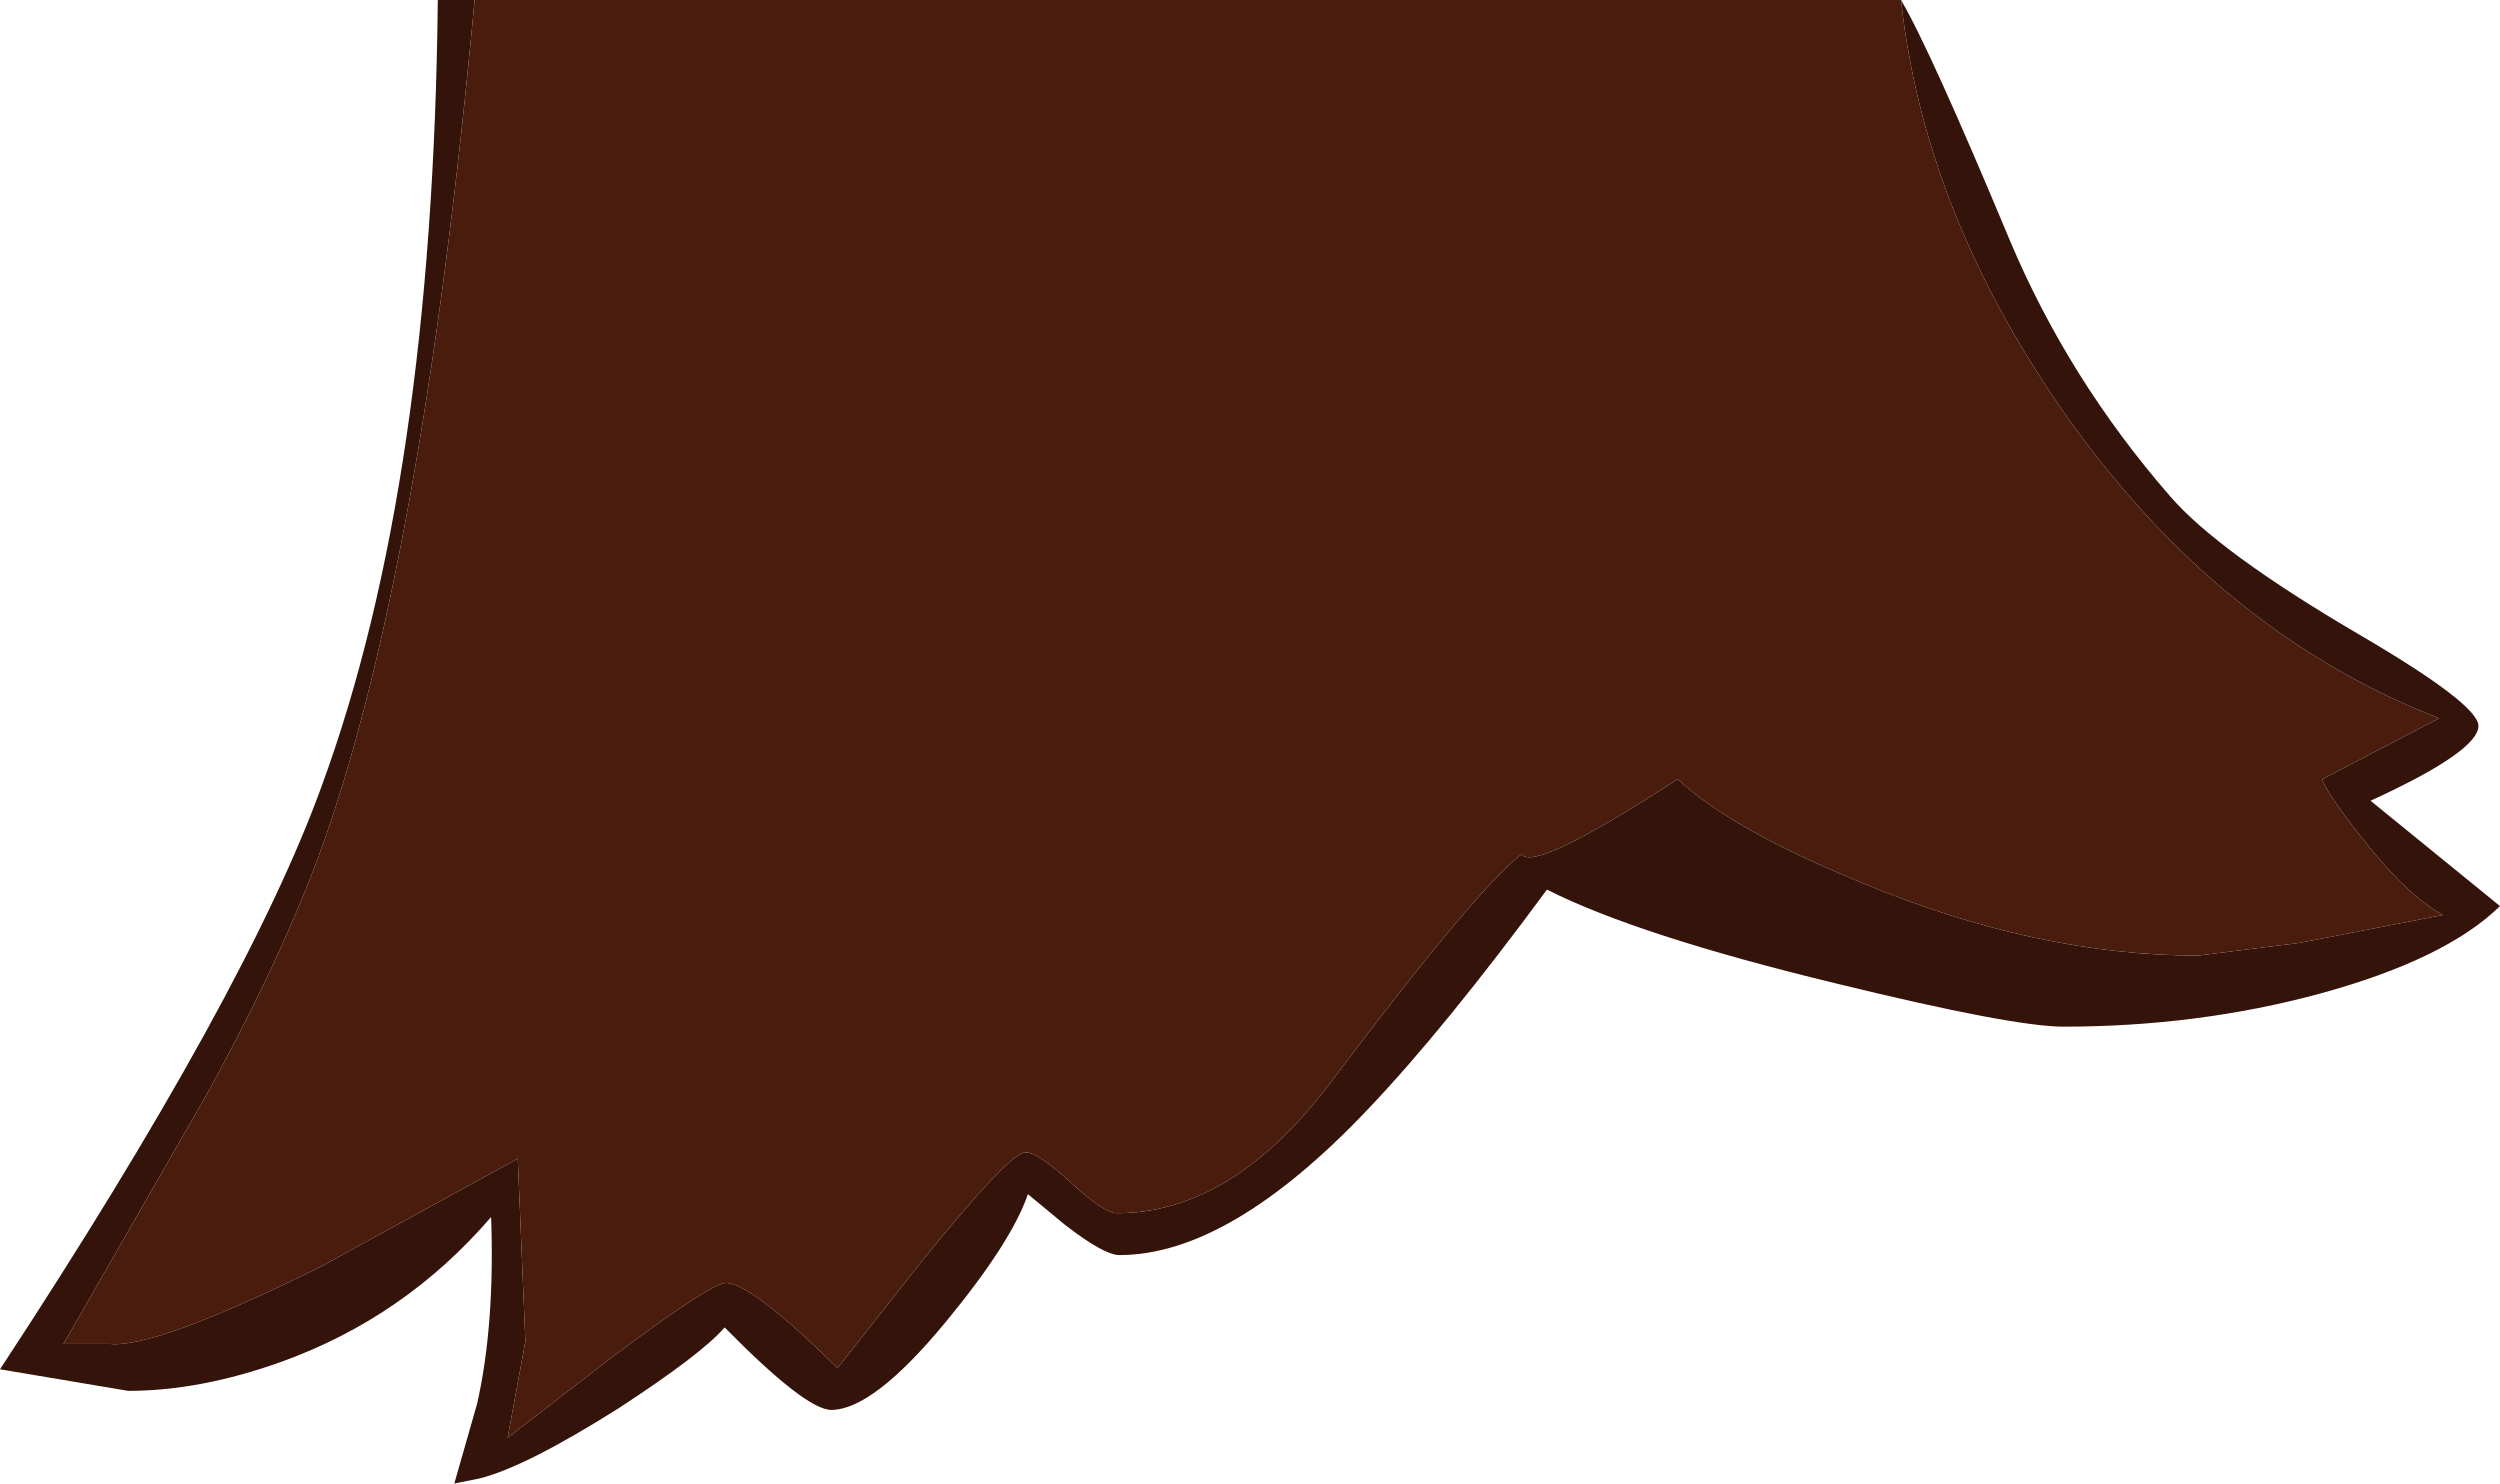 <?xml version="1.0" encoding="UTF-8" standalone="no"?>
<svg xmlns:ffdec="https://www.free-decompiler.com/flash" xmlns:xlink="http://www.w3.org/1999/xlink" ffdec:objectType="shape" height="58.45px" width="98.5px" xmlns="http://www.w3.org/2000/svg">
  <g transform="matrix(1.0, 0.0, 0.0, 1.0, -16.75, 0.3)">
    <path d="M91.65 -0.3 Q92.8 1.65 95.95 9.2 98.25 14.65 102.25 19.25 104.15 21.45 109.7 24.7 114.4 27.45 114.4 28.3 114.4 29.3 110.15 31.25 L115.25 35.4 Q113.1 37.5 108.15 38.85 103.35 40.15 98.05 40.15 96.05 40.15 89.1 38.45 81.25 36.55 77.7 34.75 73.65 40.25 70.65 43.4 65.2 49.15 60.85 49.15 60.25 49.15 58.7 47.95 L57.25 46.75 Q56.6 48.65 54.0 51.8 51.15 55.25 49.5 55.25 48.5 55.25 45.3 52.0 44.4 53.05 41.1 55.2 37.45 57.5 35.65 57.95 L34.65 58.15 35.55 55.0 Q36.25 51.9 36.1 47.65 32.7 51.6 27.85 53.35 24.65 54.5 21.8 54.5 L16.75 53.65 Q26.5 38.8 29.45 30.6 33.8 18.7 34.0 -0.3 L35.45 -0.3 Q33.35 22.4 29.3 33.45 27.65 37.85 24.85 42.9 L19.25 52.65 21.05 52.65 Q22.85 52.85 29.4 49.6 L37.15 45.35 37.45 52.55 36.75 56.35 40.7 53.3 Q44.75 50.25 45.35 50.25 46.35 50.25 49.75 53.6 L53.1 49.35 Q56.55 45.1 57.15 45.1 57.65 45.1 58.95 46.3 60.25 47.5 60.75 47.5 65.25 47.5 69.1 42.45 74.85 34.8 76.7 33.35 77.15 34.1 82.85 30.4 85.0 32.4 90.15 34.5 97.0 37.35 103.35 37.35 L107.35 36.85 113.0 35.75 Q111.6 35.0 109.8 32.7 108.35 30.85 108.25 30.4 L112.85 28.0 Q104.1 24.6 98.0 15.85 92.55 8.0 91.65 -0.3" fill="#34140a" fill-rule="evenodd" stroke="none"/>
    <path d="M35.45 -0.3 L91.65 -0.3 Q92.55 8.0 98.0 15.85 104.1 24.6 112.85 28.0 L108.25 30.4 Q108.35 30.85 109.8 32.7 111.6 35.0 113.0 35.75 L107.35 36.85 103.35 37.35 Q97.0 37.35 90.15 34.5 85.0 32.4 82.85 30.4 77.15 34.1 76.7 33.35 74.85 34.8 69.1 42.45 65.25 47.5 60.75 47.5 60.25 47.5 58.95 46.3 57.65 45.1 57.15 45.1 56.55 45.1 53.1 49.35 L49.75 53.6 Q46.35 50.25 45.35 50.25 44.75 50.25 40.7 53.3 L36.75 56.35 37.45 52.55 37.15 45.35 29.4 49.6 Q22.85 52.85 21.05 52.65 L19.25 52.65 24.85 42.9 Q27.65 37.85 29.3 33.45 33.35 22.4 35.45 -0.3" fill="#4a1c0d" fill-rule="evenodd" stroke="none"/>
  </g>
</svg>
